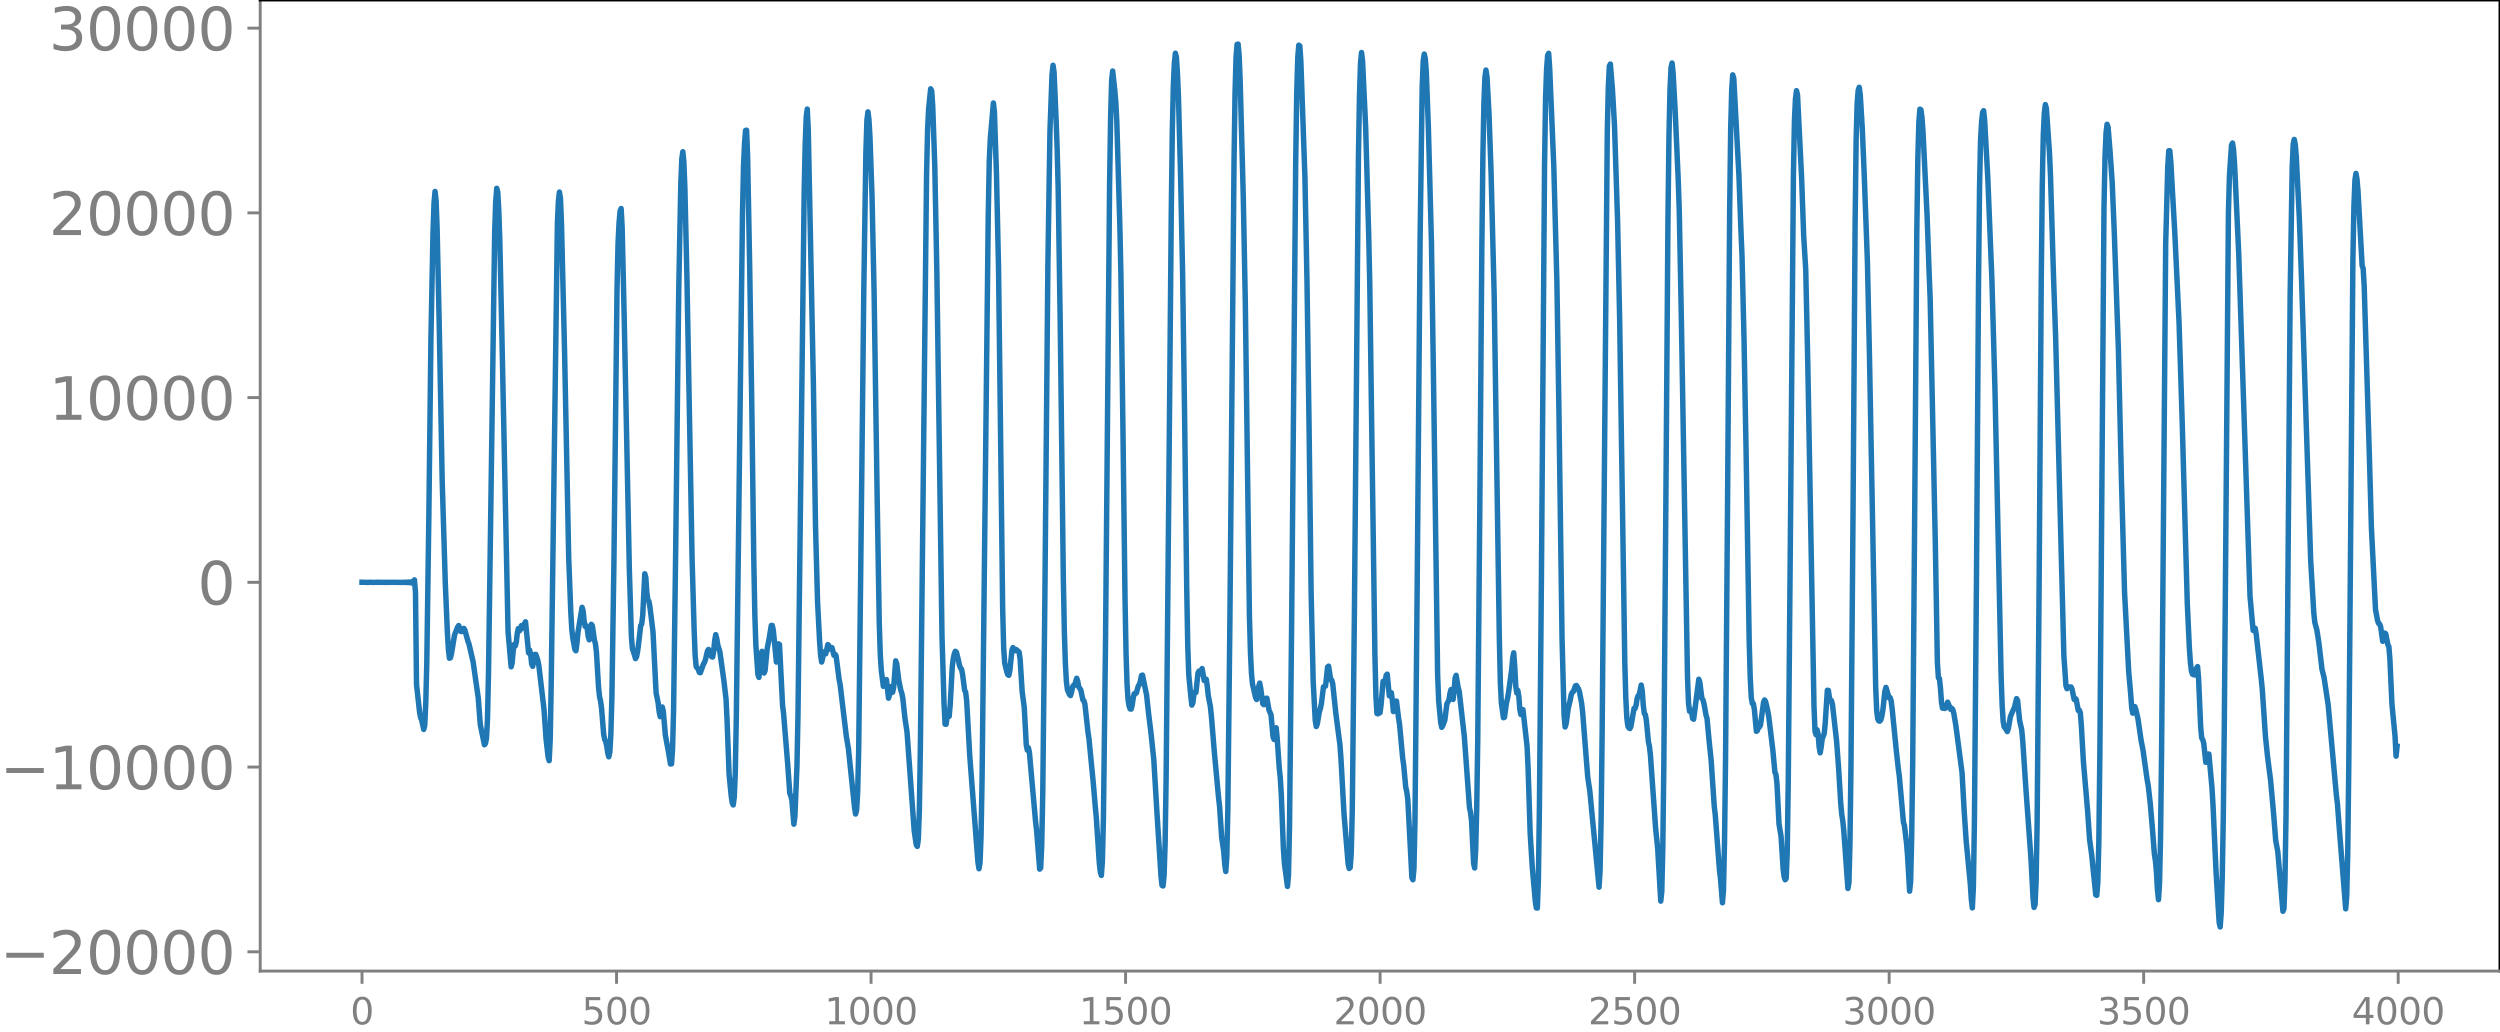 <svg xmlns="http://www.w3.org/2000/svg" xmlns:xlink="http://www.w3.org/1999/xlink" width="913.477" height="377.053" viewBox="0 0 685.107 282.79"><defs><style>*{stroke-linejoin:round;stroke-linecap:butt}</style></defs><g id="figure_1"><path id="patch_1" d="M0 282.79h685.107V0H0v282.79z" style="fill:none"/><g id="axes_1"><path id="patch_2" d="M71.308 266.112h613.8V0h-613.8v266.112z" style="fill:none"/><g id="matplotlib.axis_1"><g id="xtick_1"><g id="line2d_1"><defs><path id="m54fcc6d3c3" d="M0 0v3.5" style="stroke:gray;stroke-width:.8"/></defs><use xlink:href="#m54fcc6d3c3" x="99.207" y="266.112" style="fill:gray;stroke:gray;stroke-width:.8"/></g><g id="text_1" style="fill:gray" transform="matrix(.1 0 0 -.1 96.026 280.71)"><defs><path id="DejaVuSans-30" d="M2034 4250q-487 0-733-480-245-479-245-1442 0-959 245-1439 246-480 733-480 491 0 736 480 246 480 246 1439 0 963-246 1442-245 480-736 480zm0 500q785 0 1199-621 414-620 414-1801 0-1178-414-1799Q2819-91 2034-91q-784 0-1198 620-414 621-414 1799 0 1181 414 1801 414 621 1198 621z" transform="scale(.016)"/></defs><use xlink:href="#DejaVuSans-30"/></g></g><g id="xtick_2"><use xlink:href="#m54fcc6d3c3" id="line2d_2" x="168.958" y="266.112" style="fill:gray;stroke:gray;stroke-width:.8"/><g id="text_2" style="fill:gray" transform="matrix(.1 0 0 -.1 159.414 280.71)"><defs><path id="DejaVuSans-35" d="M691 4666h2478v-532H1269V2991q137 47 274 70 138 23 276 23 781 0 1237-428 457-428 457-1159 0-753-469-1171Q2575-91 1722-91q-294 0-599 50Q819 9 494 109v635q281-153 581-228t634-75q541 0 856 284 316 284 316 772 0 487-316 771-315 285-856 285-253 0-505-56-251-56-513-175v2344z" transform="scale(.016)"/></defs><use xlink:href="#DejaVuSans-35"/><use xlink:href="#DejaVuSans-30" x="63.623"/><use xlink:href="#DejaVuSans-30" x="127.246"/></g></g><g id="xtick_3"><use xlink:href="#m54fcc6d3c3" id="line2d_3" x="238.708" y="266.112" style="fill:gray;stroke:gray;stroke-width:.8"/><g id="text_3" style="fill:gray" transform="matrix(.1 0 0 -.1 225.982 280.71)"><defs><path id="DejaVuSans-31" d="M794 531h1031v3560L703 3866v575l1116 225h631V531h1031V0H794v531z" transform="scale(.016)"/></defs><use xlink:href="#DejaVuSans-31"/><use xlink:href="#DejaVuSans-30" x="63.623"/><use xlink:href="#DejaVuSans-30" x="127.246"/><use xlink:href="#DejaVuSans-30" x="190.869"/></g></g><g id="xtick_4"><use xlink:href="#m54fcc6d3c3" id="line2d_4" x="308.457" y="266.112" style="fill:gray;stroke:gray;stroke-width:.8"/><g id="text_4" style="fill:gray" transform="matrix(.1 0 0 -.1 295.733 280.71)"><use xlink:href="#DejaVuSans-31"/><use xlink:href="#DejaVuSans-35" x="63.623"/><use xlink:href="#DejaVuSans-30" x="127.246"/><use xlink:href="#DejaVuSans-30" x="190.869"/></g></g><g id="xtick_5"><use xlink:href="#m54fcc6d3c3" id="line2d_5" x="378.207" y="266.112" style="fill:gray;stroke:gray;stroke-width:.8"/><g id="text_5" style="fill:gray" transform="matrix(.1 0 0 -.1 365.483 280.71)"><defs><path id="DejaVuSans-32" d="M1228 531h2203V0H469v531q359 372 979 998 621 627 780 809 303 340 423 576 121 236 121 464 0 372-261 606-261 235-680 235-297 0-627-103-329-103-704-313v638q381 153 712 231 332 78 607 78 725 0 1156-363 431-362 431-968 0-288-108-546-107-257-392-607-78-91-497-524-418-433-1181-1211z" transform="scale(.016)"/></defs><use xlink:href="#DejaVuSans-32"/><use xlink:href="#DejaVuSans-30" x="63.623"/><use xlink:href="#DejaVuSans-30" x="127.246"/><use xlink:href="#DejaVuSans-30" x="190.869"/></g></g><g id="xtick_6"><use xlink:href="#m54fcc6d3c3" id="line2d_6" x="447.957" y="266.112" style="fill:gray;stroke:gray;stroke-width:.8"/><g id="text_6" style="fill:gray" transform="matrix(.1 0 0 -.1 435.233 280.71)"><use xlink:href="#DejaVuSans-32"/><use xlink:href="#DejaVuSans-35" x="63.623"/><use xlink:href="#DejaVuSans-30" x="127.246"/><use xlink:href="#DejaVuSans-30" x="190.869"/></g></g><g id="xtick_7"><use xlink:href="#m54fcc6d3c3" id="line2d_7" x="517.707" y="266.112" style="fill:gray;stroke:gray;stroke-width:.8"/><g id="text_7" style="fill:gray" transform="matrix(.1 0 0 -.1 504.983 280.71)"><defs><path id="DejaVuSans-33" d="M2597 2516q453-97 707-404 255-306 255-756 0-690-475-1069Q2609-91 1734-91q-293 0-604 58T488 141v609q262-153 574-231 313-78 654-78 593 0 904 234t311 681q0 413-289 645-289 233-804 233h-544v519h569q465 0 712 186t247 536q0 359-255 551-254 193-729 193-260 0-557-57-297-56-653-174v562q360 100 674 150t592 50q719 0 1137-327 419-326 419-882 0-388-222-655t-631-370z" transform="scale(.016)"/></defs><use xlink:href="#DejaVuSans-33"/><use xlink:href="#DejaVuSans-30" x="63.623"/><use xlink:href="#DejaVuSans-30" x="127.246"/><use xlink:href="#DejaVuSans-30" x="190.869"/></g></g><g id="xtick_8"><use xlink:href="#m54fcc6d3c3" id="line2d_8" x="587.457" y="266.112" style="fill:gray;stroke:gray;stroke-width:.8"/><g id="text_8" style="fill:gray" transform="matrix(.1 0 0 -.1 574.732 280.71)"><use xlink:href="#DejaVuSans-33"/><use xlink:href="#DejaVuSans-35" x="63.623"/><use xlink:href="#DejaVuSans-30" x="127.246"/><use xlink:href="#DejaVuSans-30" x="190.869"/></g></g><g id="xtick_9"><use xlink:href="#m54fcc6d3c3" id="line2d_9" x="657.207" y="266.112" style="fill:gray;stroke:gray;stroke-width:.8"/><g id="text_9" style="fill:gray" transform="matrix(.1 0 0 -.1 644.482 280.71)"><defs><path id="DejaVuSans-34" d="M2419 4116 825 1625h1594v2491zm-166 550h794V1625h666v-525h-666V0h-628v1100H313v609l1940 2957z" transform="scale(.016)"/></defs><use xlink:href="#DejaVuSans-34"/><use xlink:href="#DejaVuSans-30" x="63.623"/><use xlink:href="#DejaVuSans-30" x="127.246"/><use xlink:href="#DejaVuSans-30" x="190.869"/></g></g></g><g id="matplotlib.axis_2"><g id="ytick_1"><g id="line2d_10"><defs><path id="m899794d463" d="M0 0h-3.5" style="stroke:gray;stroke-width:.8"/></defs><use xlink:href="#m899794d463" x="71.308" y="260.839" style="fill:gray;stroke:gray;stroke-width:.8"/></g><g id="text_10" style="fill:gray" transform="matrix(.16 0 0 -.16 0 266.918)"><defs><path id="DejaVuSans-2212" d="M678 2272h4006v-531H678v531z" transform="scale(.016)"/></defs><use xlink:href="#DejaVuSans-2212"/><use xlink:href="#DejaVuSans-32" x="83.789"/><use xlink:href="#DejaVuSans-30" x="147.412"/><use xlink:href="#DejaVuSans-30" x="211.035"/><use xlink:href="#DejaVuSans-30" x="274.658"/><use xlink:href="#DejaVuSans-30" x="338.281"/></g></g><g id="ytick_2"><use xlink:href="#m899794d463" id="line2d_11" x="71.308" y="210.213" style="fill:gray;stroke:gray;stroke-width:.8"/><g id="text_11" style="fill:gray" transform="matrix(.16 0 0 -.16 0 216.292)"><use xlink:href="#DejaVuSans-2212"/><use xlink:href="#DejaVuSans-31" x="83.789"/><use xlink:href="#DejaVuSans-30" x="147.412"/><use xlink:href="#DejaVuSans-30" x="211.035"/><use xlink:href="#DejaVuSans-30" x="274.658"/><use xlink:href="#DejaVuSans-30" x="338.281"/></g></g><g id="ytick_3"><use xlink:href="#m899794d463" id="line2d_12" x="71.308" y="159.587" style="fill:gray;stroke:gray;stroke-width:.8"/><use xlink:href="#DejaVuSans-30" id="text_12" style="fill:gray" transform="matrix(.16 0 0 -.16 54.127 165.666)"/></g><g id="ytick_4"><use xlink:href="#m899794d463" id="line2d_13" x="71.308" y="108.961" style="fill:gray;stroke:gray;stroke-width:.8"/><g id="text_13" style="fill:gray" transform="matrix(.16 0 0 -.16 13.408 115.04)"><use xlink:href="#DejaVuSans-31"/><use xlink:href="#DejaVuSans-30" x="63.623"/><use xlink:href="#DejaVuSans-30" x="127.246"/><use xlink:href="#DejaVuSans-30" x="190.869"/><use xlink:href="#DejaVuSans-30" x="254.492"/></g></g><g id="ytick_5"><use xlink:href="#m899794d463" id="line2d_14" x="71.308" y="58.335" style="fill:gray;stroke:gray;stroke-width:.8"/><g id="text_14" style="fill:gray" transform="matrix(.16 0 0 -.16 13.408 64.414)"><use xlink:href="#DejaVuSans-32"/><use xlink:href="#DejaVuSans-30" x="63.623"/><use xlink:href="#DejaVuSans-30" x="127.246"/><use xlink:href="#DejaVuSans-30" x="190.869"/><use xlink:href="#DejaVuSans-30" x="254.492"/></g></g><g id="ytick_6"><use xlink:href="#m899794d463" id="line2d_15" x="71.308" y="7.709" style="fill:gray;stroke:gray;stroke-width:.8"/><g id="text_15" style="fill:gray" transform="matrix(.16 0 0 -.16 13.408 13.788)"><use xlink:href="#DejaVuSans-33"/><use xlink:href="#DejaVuSans-30" x="63.623"/><use xlink:href="#DejaVuSans-30" x="127.246"/><use xlink:href="#DejaVuSans-30" x="190.869"/><use xlink:href="#DejaVuSans-30" x="254.492"/></g></g></g><path id="line2d_16" d="m99.207 159.558.564.002.846.05.846-.043.846.037.846-.032 1.128.004 1.41.017 2.82-.013 1.409.027.846-.053.282.072.282-.086.282.103.282-.125.282.154.282-.194.282.255.282-.354.282.54.281-1.008.282 3.427.282 25.271.846 7.593.282 1.457.282.67.564 2.562.282-1.127.282-6.094.282-11.313.564-40.08.564-48.419.564-28.964.282-8.154.282-3.267.282 2.342.282 7.505.564 25.65.845 44.13.846 27.84.564 13.318.282 4.705.282 2.418.282-.11.282-1.156.846-5.116.846-2.173.282-.4.564 1.605.282.046.282-.684.282-.19.282.437.845 3.1.282.701 1.128 4.876 1.41 9.863.564 7.393 1.128 5.527.282-.306.282-1.374.282-5.21.282-12.739 1.691-120.805.282-8.512.282-3.549.282 1.039.282 5.072.282 8.267.564 25.631 1.692 81.426.846 9.701.282-1.066.282-3.352.282-1.724.282.431.282-.96.282-2.57.282-1.24.281.652.282-.337.282-1.12.282.098.282.539.282-1.217.282-.473.846 8.526.282-.782.282 1.143.282 2.693.282.618.564-3.254.282-.013.564 1.682.282 1.44 1.41 11.981.563 8.127.564 4.914.282.982.282-5.698.282-15.509 1.692-126.105.282-6.136.282-2.371.282 1.767.282 7.038.846 35.255 1.128 56.137.563 14.722.282 4.896.282 2.416.564 3.106.282.36.282-2.026.282-2.987 1.128-6.884.282.944.282 2.737.282 1.542.282-.184.282.821.282 2.188.282.85.564-4.243.282.372.564 3.923.282 1.042.282 2.4.563 9.412.282 2.724.282 1.155.282 2.131.564 6.95.282 1.434.282.586.282 1.21.282 1.938.282 1.028.282-1.247.282-4.938.282-9.828.564-37.638.846-74.664.282-12.445.282-5.671.282-3.118.282-.701.282 5.261.563 24.899 1.41 68.92.564 18.275.282 3.363.282.732.564 1.891.282-.524.282-1.464.282-2.135.564-4.928.282-.41.282-2.42.564-11.366.282.998.282 4.161.282 1.992.282.39.281 1.496.846 6.89.846 16.709.564 2.755.282 2.453.282 1.31.564-2.645.282 1.167.564 6.526.846 4.564.564 3.366.282-.032.282-3.89.282-10.834.563-42.76.846-72.047.564-29.212.282-6.998.282-2.017.282 2.843.282 7.088.564 24.704 1.41 76.92.564 19.63.282 6.942.282 2.982.564.725.282.838.282.12.845-2.34.282-.487.282-.761.564-2.43.282-.381.282.529.564 1.468.282.087.282-1.66.282-2.873.282-1.604.282 1.095.282 1.755.564 1.813 1.128 8.105.564 4.852.282 5.777.563 14.91.564 5.754.282 1.982.282.626.282-2.039.282-6.543.282-15.126 1.692-138.179.282-12.987.282-6.399.282-3.56.282-.076.282 7.168.564 30.002.564 37.014.563 43.49.282 14.856.282 8.475.564 8.118.282.833.282-2.533.282-3.802.282-.807.564 5.942.282-.676.564-5.921.564-2.924.564-3.508.282-.005.282 1.336.846 8.693.282-1.739.282-3.264.281.222.846 16.677.282 2.266 1.128 13.86.564 7.938.282.736.282 1.07.564 6.666.282-2.178.564-13.858.282-14.342 1.692-143.116.282-12.907.281-7.497.282-2.077.282 5.73 1.41 70.17.564 38.09.564 20.977.564 10.917.282 3.863.282 1.79.282-1.097.282-1.659.282-.019.282.511.564-2.514.282.28.282.963.563-.407.564 2.103.282-.296.282.41.846 6.524.282 1.426 1.692 14.164.564 3.322 1.692 16.201.282 1.742.282-1.13.282-4.834.281-11.307.564-49.85.846-77.072.564-37.068.282-8.885.282-2.271.282 2.14.282 4.857.564 16.405.564 26.235.846 56.494.564 33.912.282 8.677.282 4.332.564 4.373.281-.182.282-1.536.282-.126.564 5.093.282-.83.282-2.33.282.073.282 1.456.282-1.287.564-7.32.282.795.564 4.529.564 2.768.282.849.282 1.49.564 5.345.564 3.698 1.973 27.143.564 3.81.282.42.282-1.924.282-7.837.282-17.547 1.692-156.65.282-12.448.282-5.713.564-5.488.282.579.282 4.155.564 16.389.563 28.74 1.41 100.03.564 18.67.282 5.547.282.03.282-2.008.282-.261.282.1.282-3.202.564-10.347.282-2.3.282-1.302.282-.674.282.212.564 2.242.282 1.382.282.722.282.323.281 1.367.564 4.384.282.559.282 2.3.846 15.1 2.256 29.303.282 1.7.282-1.619.282-7.257.282-15.778 1.691-154.55.282-14.758.282-6.154.846-9.74.282 2.368.564 17.09.564 25.75.564 46.181.564 47.09.282 10.955.282 4.044.564 2.401.282.786.282.17.282-1.279.564-5.518.282-.782.282.603.281.243.282-.351.846.722.282 1.919.564 8.975.564 4.231.564 10.404.282 1.363.282-.681.282 1.22 1.692 18.98.282 2.392.846 10.68.281-.339.282-6.205.282-13.99.564-52.045.846-93.302.564-36.291.564-15.51.282-2.61.282 1.913.564 13.107.282 7.838.282 10.939.564 37.156.846 69.6.282 14.667.282 8.745.282 4.932.281 2.27.564 1.287.282.274.282-.946.282-1.398.282-.487.282.011.564-1.92.282.76.282 1.585.564.84.564 2.734.282.212.282.97.846 7.687.282 1.91 1.127 11.572.564 6.649.282 2.964.846 12.75.282 2.497.282.9.282-3.87.282-11.635.564-47.36 1.128-126.66.282-18.346.282-10.051.282-2.511.564 5.176.282 3.152.282 5.392.845 28.95.282 12.948.564 42.642.564 46.225.282 15 .282 8.7.282 4.18.282 1.66.282.788.282.04.282-1.118.282-1.96.282-1.128.282-.006.282-.2.564-1.976.282-.337.282-.945.282-1.517.282-.125 1.127 5.454.564 5.273.564 4.452.846 7.988.846 14.217 1.128 17.802.282 2.456.282.14.282-2.858.282-8.673.282-18.32.846-90.992.563-64.022.282-22.062.282-12.28.282-6.344.282-2.66.282 1.115.282 4.422.282 6.615.564 20.936.564 26.91.564 40.386.564 45.781.282 15.988.282 8.2.564 5.879.282 2.416.282-.606.282-2.273.282-.634.282.048.563-5.358.282-.493.282.687.564-1.374.564 3.257.564-.345.282 1.87.282 2.675.564 2.882.282 2.653.846 10.302 1.128 12.086.282 2.5.564 8.359.563 3.88.282 3.52.282 1.958.282-4 .282-12.796.564-51.951 1.128-125.399.282-19.228.282-9.888.282-3.403.282-.07.282 3.17.282 6.934.846 31.563.564 29.152 1.127 86.007.282 9.954.282 5.694.282 2.93.564 2.438.282 1.237.282.527.282-1.221.282-2.337.282-.943.282 1.483.564 4.188.282.25.564-1.733.282-.04.564 3.232.564 1.29.564 6.129.282.658.282-2.258.281-.952.282 2.898.564 8.103.282 2.673.282 4.677.564 14.57.282 4.179.846 6.381.282-3.202.282-13.499.564-53.963 1.128-127.905.282-18.917.282-9.67.282-3.388.282.21.282 4.14 1.127 32.134.564 28.609.564 39.5.564 45.482.564 24.34.564 10.632.282 1.675.282-.714.564-3.352.282-.869.282-1.38.564-4.56.564-.197.563-5.221.282-.248.564 3.73.282.079.282 1.035.846 8.05 1.128 8.628.282 3.783.846 15.31 1.128 13.665.282 1.164.282-.287.282-3.946.282-11.632.563-52.08 1.128-127.277.282-16.505.282-8.91.282-2.969.282 2.272.846 18.021.846 29.971.282 12.928.564 41.427.846 60.29.282 11.564.282 4.662.282.093.282-.225.281-.079.282-2.106.564-6.502.564-.067.282-1.61.282-.28.564 5.927.282-.104.282-.734.282 2.145.282 3.018.282-.426.282-2.415.282-.038.564 4.626.282 1.801.846 9.128.282 1.973.563 6.093.282 1.214.282 2.088 1.128 21.51.282.531.282-3.072.282-13.14.564-59.819.846-100.292.564-41.045.282-7.093.282-1.808.282 1.152.282 3.764.564 15.06.846 31.46.563 37.413 1.128 81.099.282 7.195.564 6.061.282 1.3.282-.461.564-1.488.564-4.483.564-1.05.282-1.816.282-1.054.564 2.722.282-2.32.282-3.569.282-.734.563 3.371.282 1.03 1.41 12.445 1.41 19.443.282 1.283.282 2.355.564 11.604.282 1.26.282-4.879.282-11.06.282-18.602.564-63.284.564-71.99.282-24.826.281-14.775.282-7.226.282-2.022.282 1.774.564 10.236.564 16.216.846 33.487.846 55.937.564 37.947.282 12.24.282 5.651.564 4.001.282-.116.564-4.094.282-1.082.282-1.7.563-4.074.282-1.978.282-3.272.282-1.467.282 3.693.282 5.444.282 1.86.282-.69.282 1.69.282 3.602.282 1.303.282-1.337.282-.002 1.128 10.04.282 6.072.564 17.682.564 9.165.846 9.585.281 1.79.282.057.282-7.652.282-19.77.564-64.577.846-111.768.282-18.314.282-7.873.282-3.737.282-.554.282 4.141 1.128 26.9.846 31.612.564 35.753.846 61.949.563 21.087.282 3.166.282-.92.564-4.112.564-2.402.282-1.497.282-.56.282-.206.564-1.565.282-.116.564.932.282.862.564 3 .282 2.412 1.41 17.958.563 3.707 2.538 26.41.282-4.735.282-13.704.282-23.896 1.41-164.742.282-12.227.282-5.72.282-.55.564 6.878.563 9.815.846 26.094.564 26.866 1.41 94.032.282 10.047.282 5.513.282 2.162.282.532.282.157.282-.582.846-4.933.282.025.282-.87.282-1.831.282-.817.282-.153.563-2.757.282 1.63.282 3.864.282 2.299.282.302.282 1.614.564 5.85.282 1.287.282 2.491 1.41 19.893.564 5.469.846 14.511.282-2.57.282-12.086.282-22.885.564-72.937.563-76.286.282-23.065.282-12.63.282-5.92.282-1.297.282 2.588.564 10.392.846 19.052.282 8.392.564 29.098 1.692 98.641.282 7.289.282 2.202.282-.412.282.633.281 1.778.282.172 1.41-10.944.282.823.564 4.459.282.302.282 1.048.564 3.163.282.923.564 6.076.564 5.394.846 12.559.282 2.403 1.127 14.872.282 2.375.564 6.853.282-3.466.282-12.903.282-22.671.564-72.077.564-78.678.282-22.278.282-10.778.282-4.032.282.954 1.41 26.513.564 15.34.282 6.598.564 23.334.563 30.665.846 51.898.282 9.762.282 5.496.282 1.7.282.012.282 1.53.564 6.095.282-.225.282-.935.282-.025.282-.577.846-6.238.282-.595.282.465.564 2.457.282 1.55 1.127 9.292.564 6.026.282.616.282 2.395.564 11.172.564 3.433.564 8.953.282 2.163.282.753.282-.418.282-7.303.282-19.404.564-64.654.846-101.168.282-15.079.282-5.955.282-2.26.281 1.112 1.128 22.875.564 15.827.564 9.25.564 25.975 1.692 93.58.282 6.96.282.927.282-1.36.282 1.14.282 3.485.282 1.68.282-1.527.282-2.297.563-1.472.282-3.046.564-8.805.282.032.282 1.933.282.857.282.012.282 1.089 1.128 10.033.564 7.557.564 9.407.282 3.065.282 1.79.282 2.767 1.128 15.768.282-1.57.281-10.81.282-21.706.564-69.467.564-78.583.282-23.02.282-10.093.282-3.495.282-.808.282 1.984.564 9.356.564 13.6.846 23.162.564 26.08 1.691 90.114.282 6.565.282 2.235.282.554.282.051.282-.364.282-.972.282-1.68.564-5.212.282-1.015.846 2.839.282-.06.282.813.282 2.188 1.128 11.346.564 5.12.282 2.101 1.127 12.618.282.927.564 4.762.282 3.464.564 9.726.282-2.7.282-11.887.282-20.474.564-70.61.564-75.228.282-19.958.282-9.902.282-3.539.282.13.282 2.094.282 3.774 1.128 23.134.563 15.802.282 7.103 1.41 66.953.564 32.554.282 4.297.282.158.282 2.666.282 3.847.282 1.628.282-.088.282.168.282-.103.564-1.621.846 1.98.282-.299.282.35.281 1.03.564 3.384 1.692 12.889.564 10.197.564 8.498 1.128 11.722.282 4.233.282 2.396.282-5.643.282-17.522.564-66.248.564-81.473.282-26.697.281-12.845.282-4.964.282-2.638.282-.435.282 2.765.846 15.415 1.128 27.889.846 30.243 1.692 78.794.282 7.91.282 4.437.282 1.425.282.296.563.959.282-.796.564-3.256.564-1.37.564-1.267.564-2.328.282.48.564 5.544.564 2.52.282 3.052.846 12.784 1.41 19.46.563 10.78.282 2.6.282-.8.282-6.328.282-15.962.564-67.646.564-80.964.282-26.371.282-13.734.282-5.938.282-2.258.282 1.048.846 12.113.282 6.327.846 28.227.564 16.133 2.255 87.17.564 8.177.282.86.282-.376.282-.125.282.14.282-.105.282.669.564 2.744.282-.287.282.3.564 3.006.282-.094.282.735.282 3.483.564 9.951 1.127 13.12.564 8.132.564 4.103 1.128 11.101.282.14.282-3.516.282-11.213.282-24.107 1.128-149.52.282-14.007.282-6.564.282-2.378.282.774.563 7.012.564 8.175.564 13.512 1.128 32.1.846 36.138.846 30.532 1.128 21.618.564 6.43.282 3.745.282 1.343.564-1.799.282.8.563 2.462.846 5.814.564 2.957 1.128 8.073.282 1.501.564 4.992.564 6.563.564 7.257.282 1.838.282 3.086.282 4.974.282 2.586.282-4.446.282-12.76.282-23.206 1.127-139.43.564-20.983.282-4.411.282-.002.282 3.143 1.128 20.145 1.128 23.908.846 26.733 1.41 50.18.563 12.089.282 3.993.282 2.383.282.868.564.22.282-.415.282-1.452.282-.426.282 3.394.564 13.14.282 3 .282.485.282.983.564 5.243.282-.296.282-1.941.282-.042.846 9.19.282 4.74.845 18.55.846 13.693.282 1.207.282-3.958.282-9.556.282-16.06.282-25.718 1.128-140.418.282-10.189.564-8.325.282-.602.282 1.822.282 4.011 1.128 24.382 3.101 94.008.846 9.328.282-.213.282-.376.282 1.59 1.41 12.505.282 2.975.846 12.569.563 5.425.564 4.439.282 2.143.846 9.433.564 7.166.564 2.96 1.41 16.364.282-.697.282-7.928.282-17.63.564-69.839.564-72.672.564-35.132.281-6.399.282-1.216.282 1.453.282 3.305.846 17.129.564 15.794 2.538 77.821.846 14.24.282 2.636.564 2.054.563 3.644.846 7.164.564 2.236 1.128 7.508 2.256 24.833.282 2.274.564 7.47 1.691 21.284.282-3.458.282-11.718.282-23.642 1.128-138.854.282-14.838.282-7.223.282-1.8.282 1.555.282 3.335 1.128 20.406.282.747.282 4.84 1.41 46.154.563 19.956 1.128 22.515.564 3.021.282.764.282.195.282.749.564 3.982.282-.507.282-1.75.282.225.564 2.963.282.484.282 3.492.564 12.346.846 8.76.282 5.463.281-2.718h0" clip-path="url(#pc76f55071f)" style="fill:none;stroke:#1f77b4;stroke-width:1.5;stroke-linecap:square"/><path id="patch_3" d="M71.308 266.112V0" style="fill:none;stroke:gray;stroke-width:.8;stroke-linejoin:miter;stroke-linecap:square"/><path id="patch_4" d="M685.107 266.112V0" style="fill:none;stroke:#000;stroke-width:.8;stroke-linejoin:miter;stroke-linecap:square"/><path id="patch_5" d="M71.308 266.112h613.8" style="fill:none;stroke:gray;stroke-width:.8;stroke-linejoin:miter;stroke-linecap:square"/><path id="patch_6" d="M71.308 0h613.8" style="fill:none;stroke:#000;stroke-width:.8;stroke-linejoin:miter;stroke-linecap:square"/></g></g><defs><clipPath id="pc76f55071f"><path d="M71.308 0h613.8v266.112h-613.8z"/></clipPath></defs></svg>